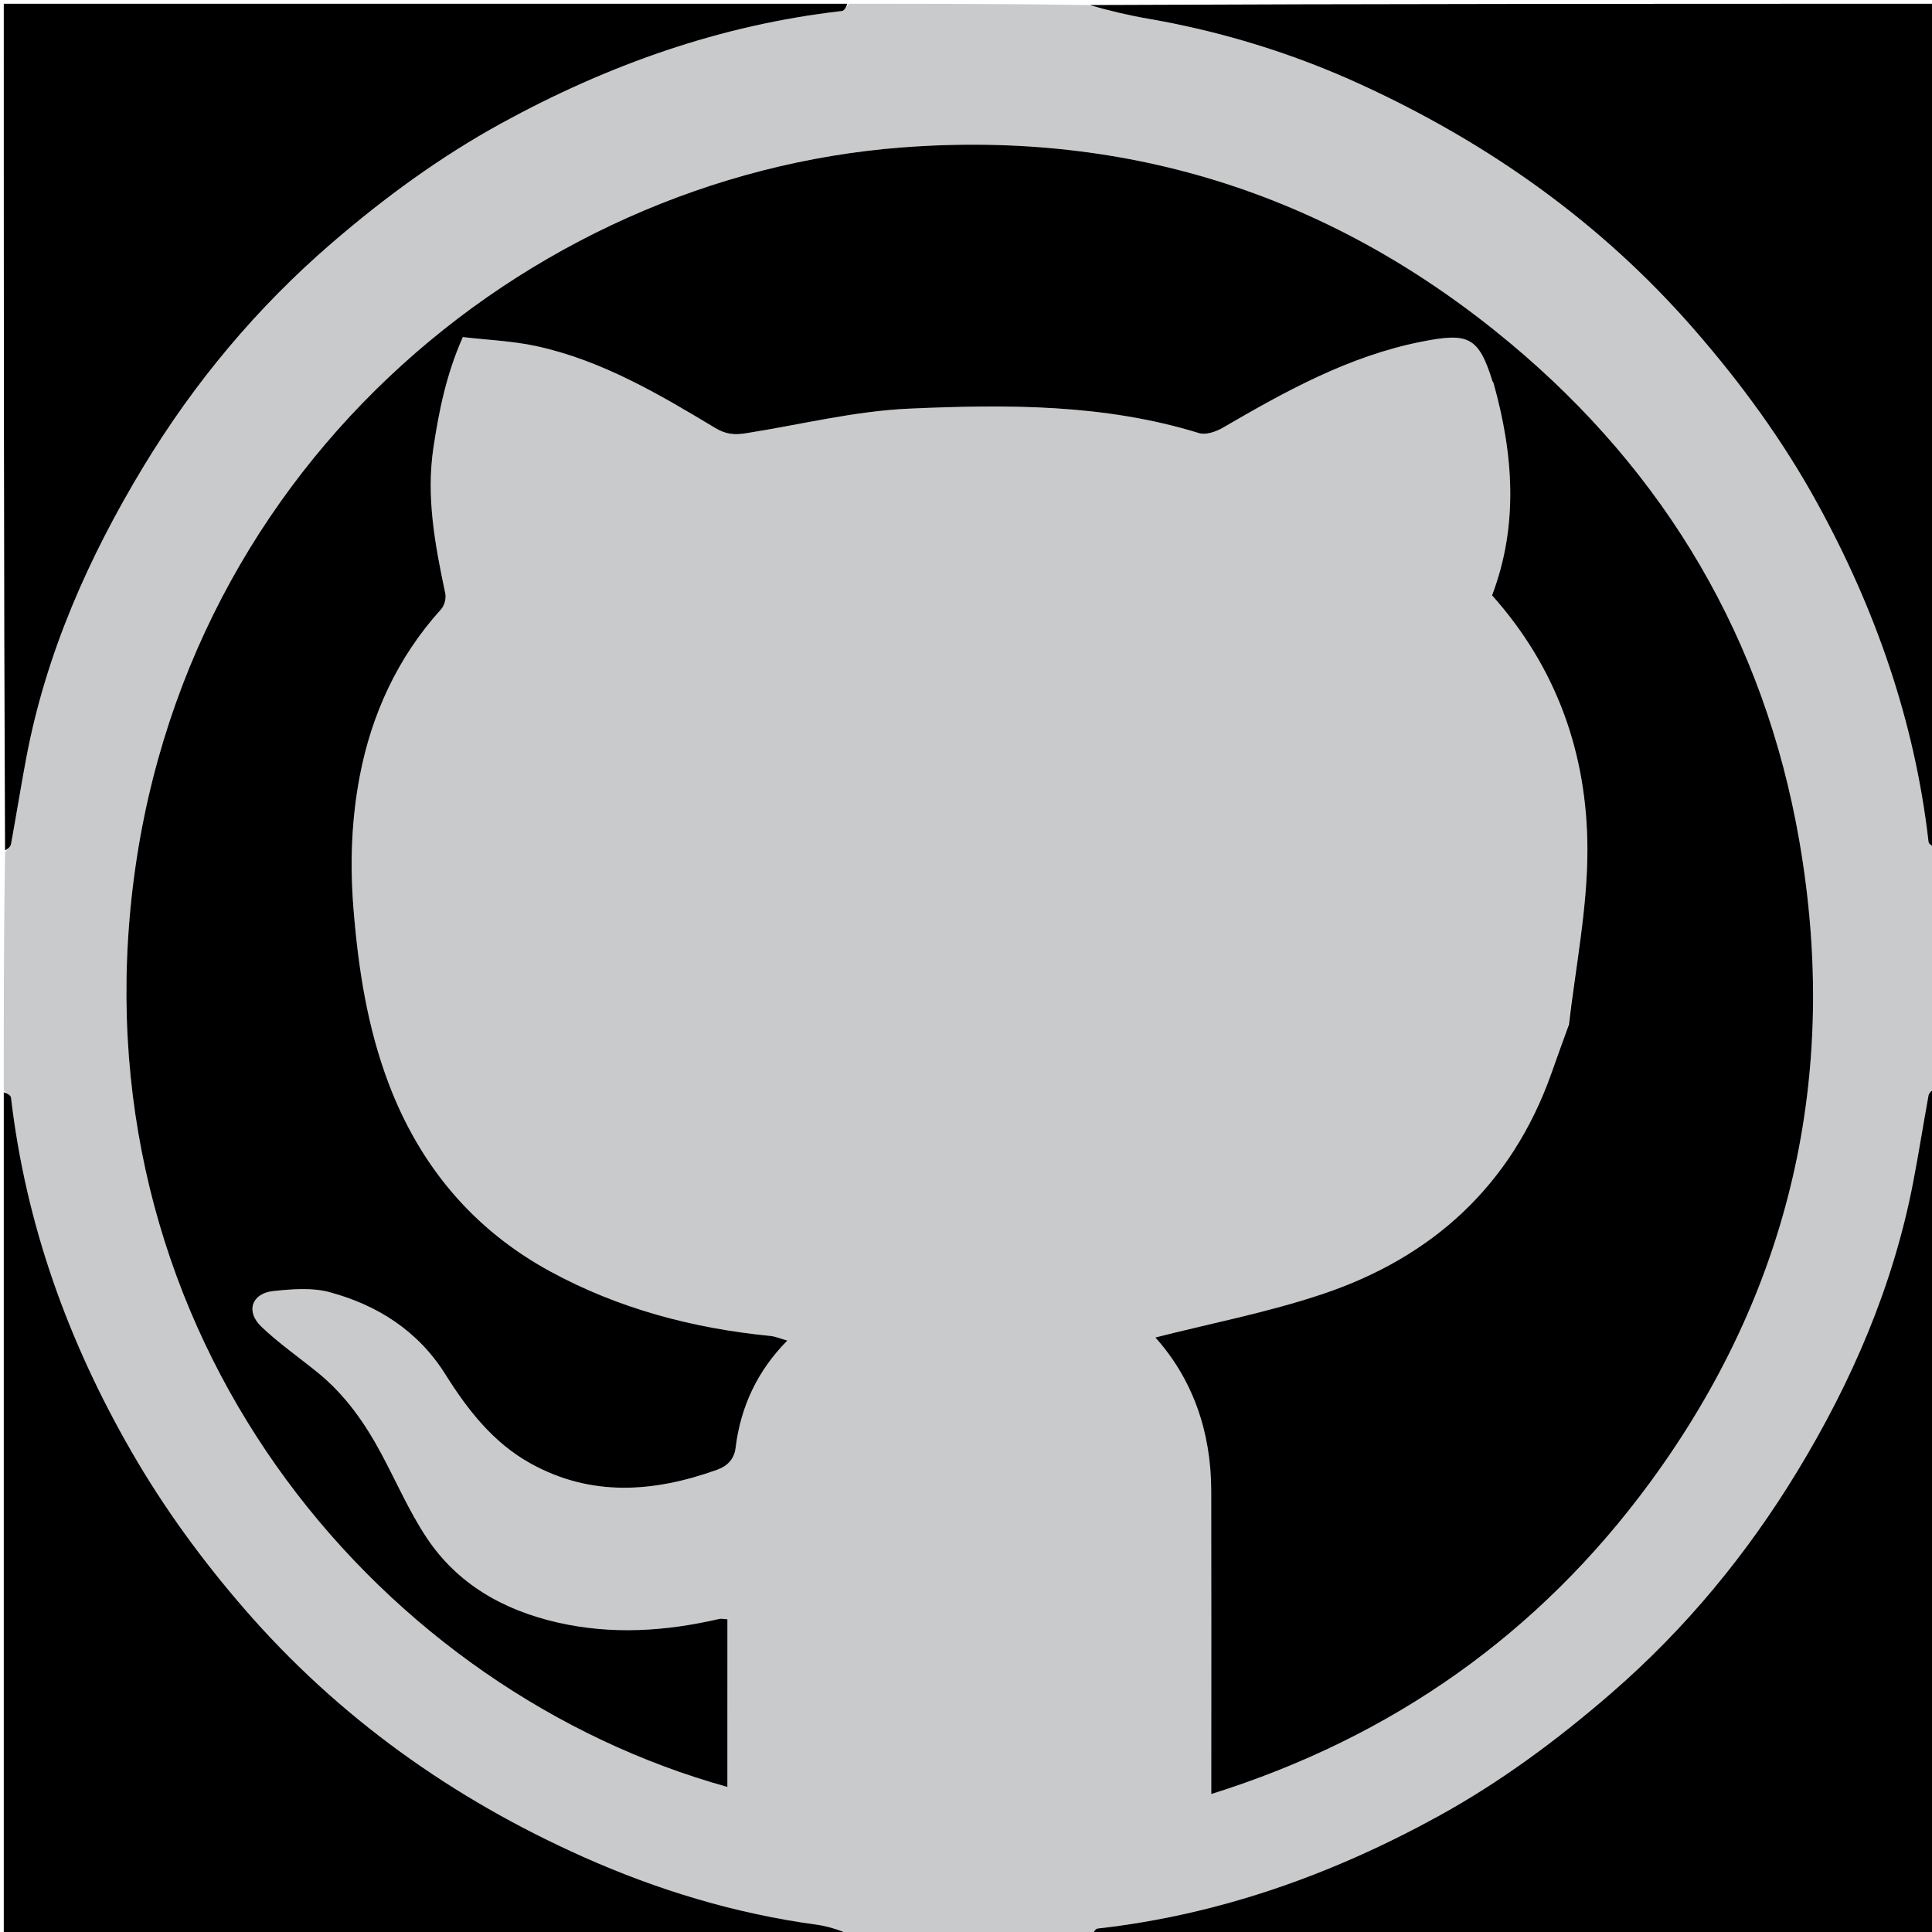 <svg version="1.1" id="Layer_1" xmlns="http://www.w3.org/2000/svg" xmlns:xlink="http://www.w3.org/1999/xlink" x="0px" y="0px"
	 width="100%" viewBox="0 0 512 512" enable-background="new 0 0 512 512" xml:space="preserve">
<path fill="#C9CACC" opacity="1" stroke="none" 
	d="
M225,1 
	C246.021,1 267.042,1 288.193,1.335 
	C293.661,2.78 298.972,4.041 304.341,4.972 
	C323.877,8.36 342.724,14.168 360.678,22.408 
	C394.423,37.897 424.174,58.901 448.774,87.086 
	C461.278,101.412 472.405,116.631 481.518,133.207 
	C496.948,161.273 507.42,191.094 511.08,223.103 
	C511.159,223.799 512.335,224.37 513,225 
	C513,246.021 513,267.042 512.663,288.196 
	C511.895,288.996 511.203,289.617 511.07,290.34 
	C509.67,297.994 508.472,305.687 507.001,313.327 
	C501.715,340.801 490.724,366.161 476.342,389.85 
	C462.983,411.852 446.679,431.651 427.038,448.674 
	C412.699,461.1 397.589,472.299 381.015,481.393 
	C352.85,496.847 323.006,507.467 290.887,511.08 
	C290.195,511.158 289.626,512.335 289,513 
	C267.979,513 246.958,513 225.804,512.664 
	C222.588,511.555 219.545,510.484 216.415,510.058 
	C194.942,507.141 174.388,500.932 154.682,492.145 
	C119.99,476.678 89.673,455.131 64.679,426.271 
	C53.474,413.333 43.477,399.64 34.919,384.806 
	C18.057,355.578 6.85,324.496 2.921,290.885 
	C2.839,290.192 1.665,289.626 1,289 
	C1,267.979 1,246.958 1.337,225.804 
	C2.105,225.004 2.797,224.384 2.929,223.662 
	C4.33,216.012 5.547,208.329 6.995,200.689 
	C12.237,173.018 23.513,147.655 37.945,123.777 
	C51.451,101.43 68.071,81.518 87.986,64.36 
	C101.967,52.315 116.746,41.51 132.885,32.665 
	C161.098,17.204 190.968,6.575 223.115,2.92 
	C223.807,2.842 224.374,1.665 225,1 
M415.565,271.945 
	C414.063,276.188 412.573,280.434 411.058,284.672 
	C400.523,314.141 379.623,333.172 350.464,342.947 
	C335.887,347.833 320.651,350.755 306.183,354.446 
	C316.022,365.422 320.951,379.336 320.986,395.035 
	C321.04,419.866 321,444.697 321,469.529 
	C321,471.294 321,473.06 321,475.439 
	C369.153,460.35 407.898,432.835 437.174,393.007 
	C474.522,342.196 487.623,284.854 476.829,222.764 
	C467.587,169.607 441.522,125.387 400.153,90.881 
	C353.628,52.075 299.692,34.44 239.09,39.069 
	C139.167,46.701 44.363,125.81 34.345,243.286 
	C24.521,358.498 102.234,448.439 192.772,473.559 
	C192.772,458.772 192.772,443.985 192.772,429.123 
	C191.897,429.078 191.21,428.893 190.6,429.034 
	C176.393,432.325 162.13,433.26 147.79,429.985 
	C133.452,426.711 121.223,419.833 113.005,407.418 
	C108.385,400.438 105.02,392.631 101.044,385.221 
	C96.726,377.173 91.558,369.766 84.421,363.924 
	C79.373,359.793 73.96,356.058 69.257,351.573 
	C65.036,347.546 66.699,342.745 72.457,342.141 
	C77.385,341.624 82.695,341.177 87.363,342.442 
	C100.098,345.892 110.818,352.728 118.027,364.222 
	C123.919,373.617 130.67,382.297 140.527,387.787 
	C156.666,396.776 173.308,395.502 190.06,389.5 
	C192.882,388.488 194.589,386.567 194.937,383.724 
	C196.283,372.72 200.768,363.233 208.648,355.265 
	C206.921,354.783 205.545,354.177 204.124,354.036 
	C183.586,352.005 163.932,346.816 145.762,336.913 
	C125.344,325.784 111.271,308.894 103.05,287.268 
	C97.356,272.292 94.945,256.686 93.665,240.646 
	C92.72,228.815 93.165,217.19 95.31,205.855 
	C98.438,189.328 105.383,174.167 116.91,161.449 
	C117.781,160.488 118.279,158.57 118.011,157.295 
	C115.316,144.486 112.871,131.766 114.883,118.491 
	C116.369,108.683 118.316,99.128 122.656,89.331 
	C129.242,90.107 135.848,90.351 142.204,91.739 
	C159.512,95.518 174.615,104.445 189.565,113.431 
	C192.441,115.159 194.772,115.277 197.597,114.832 
	C212.036,112.563 226.414,108.938 240.924,108.295 
	C266.695,107.153 292.604,107.014 317.758,114.782 
	C319.568,115.341 322.268,114.4 324.082,113.345 
	C340.719,103.665 357.418,94.383 376.679,90.561 
	C389.058,88.104 391.821,89.136 395.515,101.018 
	C395.563,101.172 395.731,101.289 395.774,101.442 
	C401.077,120.316 402.472,139.175 395.41,157.772 
	C412.609,177.037 420.602,199.854 420.68,224.906 
	C420.727,240.329 417.636,255.762 415.565,271.945 
z"/>
<path fill="#000000" opacity="1" stroke="none" 
	d="
M513,224.531 
	C512.335,224.37 511.159,223.799 511.08,223.103 
	C507.42,191.094 496.948,161.273 481.518,133.207 
	C472.405,116.631 461.278,101.412 448.774,87.086 
	C424.174,58.901 394.423,37.897 360.678,22.408 
	C342.724,14.168 323.877,8.36 304.341,4.972 
	C298.972,4.041 293.661,2.78 288.662,1.335 
	C363.594,1 438.187,1 513,1 
	C513,75.354 513,149.708 513,224.531 
z"/>
<path fill="#000000" opacity="1" stroke="none" 
	d="
M289.469,513 
	C289.626,512.335 290.195,511.158 290.887,511.08 
	C323.006,507.467 352.85,496.847 381.015,481.393 
	C397.589,472.299 412.699,461.1 427.038,448.674 
	C446.679,431.651 462.983,411.852 476.342,389.85 
	C490.724,366.161 501.715,340.801 507.001,313.327 
	C508.472,305.687 509.67,297.994 511.07,290.34 
	C511.203,289.617 511.895,288.996 512.663,288.664 
	C513,363.594 513,438.187 513,513 
	C438.646,513 364.292,513 289.469,513 
z"/>
<path fill="#000000" opacity="1" stroke="none" 
	d="
M1,289.469 
	C1.665,289.626 2.839,290.192 2.921,290.885 
	C6.85,324.496 18.057,355.578 34.919,384.806 
	C43.477,399.64 53.474,413.333 64.679,426.271 
	C89.673,455.131 119.99,476.678 154.682,492.145 
	C174.388,500.932 194.942,507.141 216.415,510.058 
	C219.545,510.484 222.588,511.555 225.336,512.664 
	C150.406,513 75.813,513 1,513 
	C1,438.646 1,364.292 1,289.469 
z"/>
<path fill="#000000" opacity="1" stroke="none" 
	d="
M224.531,1 
	C224.374,1.665 223.807,2.842 223.115,2.92 
	C190.968,6.575 161.098,17.204 132.885,32.665 
	C116.746,41.51 101.967,52.315 87.986,64.36 
	C68.071,81.518 51.451,101.43 37.945,123.777 
	C23.513,147.655 12.237,173.018 6.995,200.689 
	C5.547,208.329 4.33,216.012 2.929,223.662 
	C2.797,224.384 2.105,225.004 1.337,225.336 
	C1,150.406 1,75.813 1,1 
	C75.354,1 149.708,1 224.531,1 
z"/>
<path fill="#000000" opacity="1" stroke="none" 
	d="
M415.759,271.568 
	C417.636,255.762 420.727,240.329 420.68,224.906 
	C420.602,199.854 412.609,177.037 395.41,157.772 
	C402.472,139.175 401.077,120.316 395.774,101.442 
	C395.731,101.289 395.563,101.172 395.515,101.018 
	C391.821,89.136 389.058,88.104 376.679,90.561 
	C357.418,94.383 340.719,103.665 324.082,113.345 
	C322.268,114.4 319.568,115.341 317.758,114.782 
	C292.604,107.014 266.695,107.153 240.924,108.295 
	C226.414,108.938 212.036,112.563 197.597,114.832 
	C194.772,115.277 192.441,115.159 189.565,113.431 
	C174.615,104.445 159.512,95.518 142.204,91.739 
	C135.848,90.351 129.242,90.107 122.656,89.331 
	C118.316,99.128 116.369,108.683 114.883,118.491 
	C112.871,131.766 115.316,144.486 118.011,157.295 
	C118.279,158.57 117.781,160.488 116.91,161.449 
	C105.383,174.167 98.438,189.328 95.31,205.855 
	C93.165,217.19 92.72,228.815 93.665,240.646 
	C94.945,256.686 97.356,272.292 103.05,287.268 
	C111.271,308.894 125.344,325.784 145.762,336.913 
	C163.932,346.816 183.586,352.005 204.124,354.036 
	C205.545,354.177 206.921,354.783 208.648,355.265 
	C200.768,363.233 196.283,372.72 194.937,383.724 
	C194.589,386.567 192.882,388.488 190.06,389.5 
	C173.308,395.502 156.666,396.776 140.527,387.787 
	C130.67,382.297 123.919,373.617 118.027,364.222 
	C110.818,352.728 100.098,345.892 87.363,342.442 
	C82.695,341.177 77.385,341.624 72.457,342.141 
	C66.699,342.745 65.036,347.546 69.257,351.573 
	C73.96,356.058 79.373,359.793 84.421,363.924 
	C91.558,369.766 96.726,377.173 101.044,385.221 
	C105.02,392.631 108.385,400.438 113.005,407.418 
	C121.223,419.833 133.452,426.711 147.79,429.985 
	C162.13,433.26 176.393,432.325 190.6,429.034 
	C191.21,428.893 191.897,429.078 192.772,429.123 
	C192.772,443.985 192.772,458.772 192.768,473.559 
	C102.234,448.439 24.521,358.498 34.345,243.286 
	C44.363,125.81 139.167,46.701 239.09,39.069 
	C299.692,34.44 353.628,52.075 400.153,90.881 
	C441.522,125.387 467.587,169.607 476.829,222.764 
	C487.623,284.854 474.522,342.196 437.174,393.007 
	C407.898,432.835 369.153,460.35 321,475.439 
	C321,473.06 321,471.294 321,469.529 
	C321,444.697 321.04,419.866 320.986,395.035 
	C320.951,379.336 316.022,365.422 306.183,354.446 
	C320.651,350.755 335.887,347.833 350.464,342.947 
	C379.623,333.172 400.523,314.141 411.058,284.672 
	C412.573,280.434 414.063,276.188 415.759,271.568 
z"/>
</svg>
